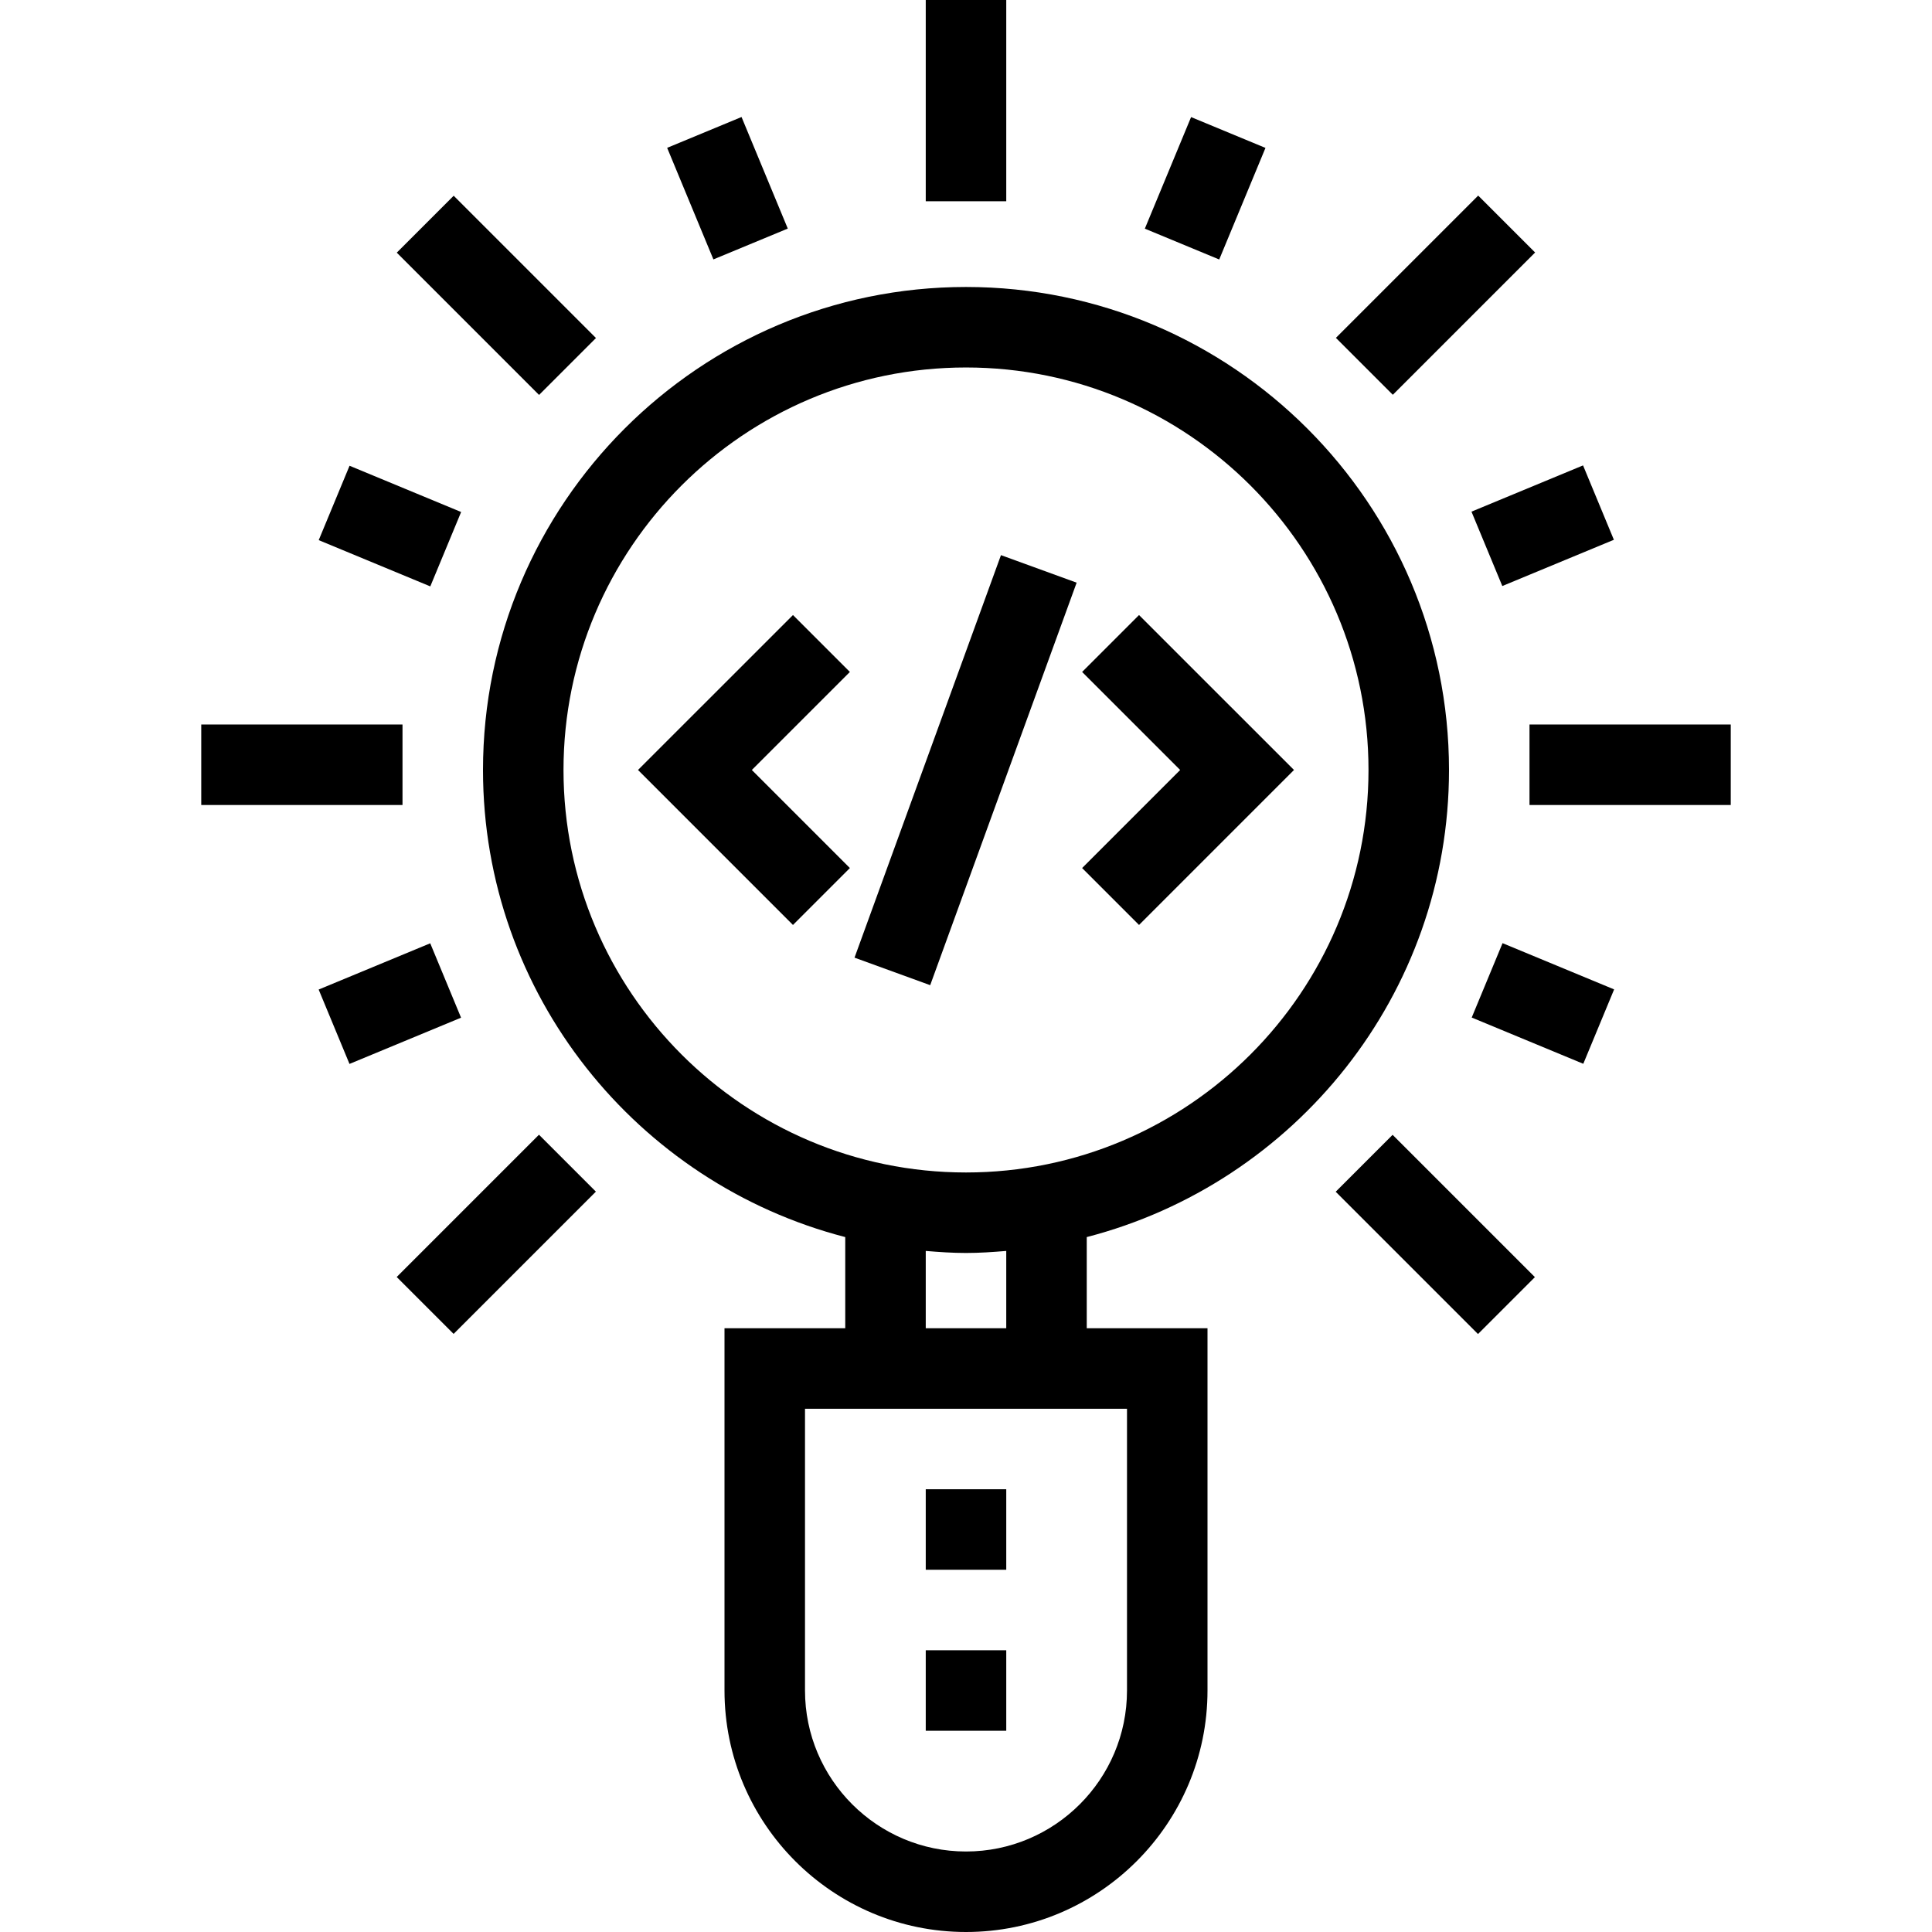 <?xml version="1.0" encoding="iso-8859-1"?>
<!-- Generator: Adobe Illustrator 19.0.0, SVG Export Plug-In . SVG Version: 6.00 Build 0)  -->
<svg version="1.1" id="Layer_1" xmlns="http://www.w3.org/2000/svg" xmlns:xlink="http://www.w3.org/1999/xlink" x="0px" y="0px"
	 viewBox="0 0 491.52 491.52" style="enable-background:new 0 0 491.52 491.52;" xml:space="preserve">
<g>
	<g>
		<polygon points="289.78,156.47 275.3,170.95 300.245,195.89 275.3,220.84 289.78,235.32 329.205,195.89 		"/>
	</g>
</g>
<g>
	<g>
		<polygon points="216.22,170.95 201.74,156.47 162.315,195.89 201.74,235.32 216.22,220.84 191.275,195.89 		"/>
	</g>
</g>
<g>
	<g>
		
			<rect x="191.072" y="185.685" transform="matrix(0.342 -0.94 0.94 0.342 -22.492 359.739)" width="108.939" height="20.48"/>
	</g>
</g>
<g>
	<g>
		<path d="M368.64,195.89c0-67.76-55.125-122.88-122.88-122.88s-122.88,55.12-122.88,122.88c0,57.135,39.25,105.142,92.16,118.836
			v23.194h-30.72v92.16c0,33.88,27.56,61.44,61.44,61.44s61.44-27.56,61.44-61.44v-92.16h-30.72v-23.194
			C329.39,301.032,368.64,253.025,368.64,195.89z M286.72,358.4v71.68c0,22.59-18.375,40.96-40.96,40.96
			c-22.585,0-40.96-18.37-40.96-40.96V358.4H286.72z M235.52,337.92v-19.669c3.385,0.281,6.784,0.519,10.24,0.519
			s6.855-0.237,10.24-0.519v19.669H235.52z M245.76,298.29c-56.465,0-102.4-45.94-102.4-102.4c0-56.46,45.935-102.4,102.4-102.4
			c56.465,0,102.4,45.94,102.4,102.4S302.225,298.29,245.76,298.29z"/>
	</g>
</g>
<g>
	<g>
		<rect x="235.52" y="419.84" width="20.48" height="20.48"/>
	</g>
</g>
<g>
	<g>
		<rect x="235.52" y="378.88" width="20.48" height="20.48"/>
	</g>
</g>
<g>
	<g>
		<rect x="174.795" y="32.55" transform="matrix(0.924 -0.383 0.383 0.924 -4.246 74.482)" width="20.479" height="30.719"/>
	</g>
</g>
<g>
	<g>
		
			<rect x="88.916" y="118.464" transform="matrix(0.383 -0.924 0.924 0.383 -62.431 174.204)" width="20.481" height="30.722"/>
	</g>
</g>
<g>
	<g>
		<rect x="83.76" y="245.063" transform="matrix(0.924 -0.383 0.383 0.924 -90.183 57.392)" width="30.719" height="20.479"/>
	</g>
</g>
<g>
	<g>
		<rect x="382.14" y="239.904" transform="matrix(0.383 -0.924 0.924 0.383 6.388 520.088)" width="20.481" height="30.721"/>
	</g>
</g>
<g>
	<g>
		
			<rect x="377.019" y="123.558" transform="matrix(0.924 -0.383 0.383 0.924 -21.33 160.399)" width="30.719" height="20.479"/>
	</g>
</g>
<g>
	<g>
		
			<rect x="291.143" y="37.685" transform="matrix(0.383 -0.924 0.924 0.383 144.93 312.756)" width="30.721" height="20.48"/>
	</g>
</g>
<g>
	<g>
		<rect x="235.52" width="20.48" height="51.2"/>
	</g>
</g>
<g>
	<g>
		
			<rect x="116.061" y="49.521" transform="matrix(0.707 -0.707 0.707 0.707 -16.124 111.321)" width="20.481" height="51.203"/>
	</g>
</g>
<g>
	<g>
		<rect x="51.2" y="184.32" width="51.2" height="20.48"/>
	</g>
</g>
<g>
	<g>
		
			<rect x="100.709" y="303.801" transform="matrix(0.707 -0.707 0.707 0.707 -185.065 181.294)" width="51.2" height="20.48"/>
	</g>
</g>
<g>
	<g>
		
			<rect x="354.988" y="288.48" transform="matrix(0.707 -0.707 0.707 0.707 -115.119 350.213)" width="20.481" height="51.203"/>
	</g>
</g>
<g>
	<g>
		<rect x="389.12" y="184.32" width="51.2" height="20.48"/>
	</g>
</g>
<g>
	<g>
		<rect x="339.656" y="64.827" transform="matrix(0.707 -0.707 0.707 0.707 53.9 280.262)" width="51.2" height="20.48"/>
	</g>
</g>
<g>
</g>
<g>
</g>
<g>
</g>
<g>
</g>
<g>
</g>
<g>
</g>
<g>
</g>
<g>
</g>
<g>
</g>
<g>
</g>
<g>
</g>
<g>
</g>
<g>
</g>
<g>
</g>
<g>
</g>
</svg>
